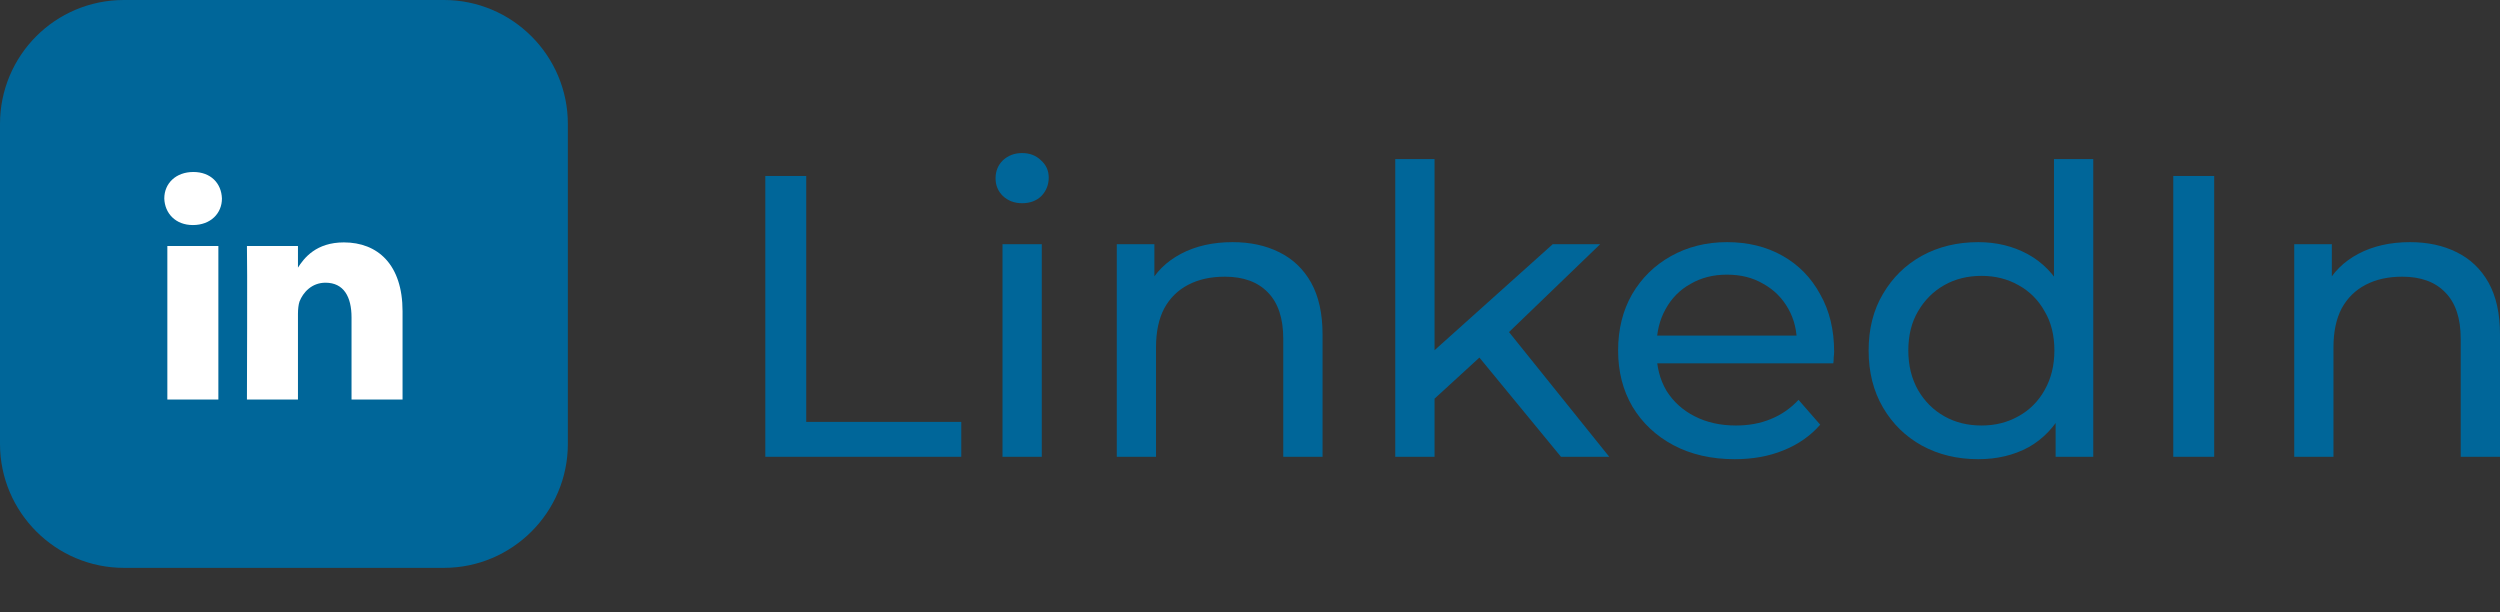 <svg width="49" height="12" viewBox="0 0 49 12" fill="none" xmlns="http://www.w3.org/2000/svg">
<rect x="0" y="0" width="49" height="12" fill="#333333" stroke="none"/>
<path d="M2.43 0H8.7C10.04 0 11.13 1.09 11.13 2.43V8.7C11.13 10.04 10.04 11.13 8.7 11.13H2.43C1.09 11.13 0 10.04 0 8.7V2.43C0 1.09 1.08 0 2.43 0Z" fill="#006699"/>
<path d="M4.28 7.831V4.821H3.28V7.831H4.28ZM3.78 4.411C4.13 4.411 4.35 4.181 4.35 3.891C4.34 3.591 4.13 3.371 3.79 3.371C3.45 3.371 3.22 3.591 3.22 3.891C3.23 4.181 3.44 4.411 3.78 4.411ZM4.84 7.831H5.84V6.151C5.84 6.061 5.85 5.971 5.87 5.911C5.94 5.731 6.11 5.541 6.38 5.541C6.74 5.541 6.89 5.821 6.89 6.221V7.831H7.89V6.101C7.89 5.181 7.4 4.751 6.74 4.751C6.2 4.751 5.96 5.051 5.83 5.261H5.84V4.821H4.84C4.85 5.101 4.84 7.831 4.84 7.831Z" fill="white"/>
<path d="M15 8.953V3.449H15.802V8.269H18.841V8.953H15Z" fill="#006699"/>
<path d="M19.649 8.953V4.786H20.419V8.953H19.649ZM20.034 3.983C19.884 3.983 19.759 3.936 19.657 3.842C19.561 3.748 19.513 3.632 19.513 3.496C19.513 3.354 19.561 3.236 19.657 3.142C19.759 3.048 19.884 3 20.034 3C20.184 3 20.306 3.048 20.403 3.142C20.504 3.231 20.555 3.344 20.555 3.48C20.555 3.622 20.507 3.742 20.411 3.842C20.314 3.936 20.189 3.983 20.034 3.983Z" fill="#006699"/>
<path d="M24.158 4.746C24.506 4.746 24.81 4.812 25.072 4.943C25.339 5.074 25.548 5.273 25.698 5.54C25.847 5.808 25.922 6.146 25.922 6.555V8.953H25.152V6.641C25.152 6.238 25.051 5.934 24.848 5.729C24.65 5.525 24.369 5.423 24.006 5.423C23.733 5.423 23.495 5.475 23.292 5.58C23.089 5.685 22.931 5.839 22.819 6.044C22.712 6.248 22.658 6.502 22.658 6.807V8.953H21.889V4.786H22.626V5.91L22.506 5.611C22.645 5.339 22.859 5.126 23.148 4.974C23.436 4.822 23.773 4.746 24.158 4.746Z" fill="#006699"/>
<path d="M27.972 7.947L27.988 6.98L30.434 4.786H31.364L29.488 6.594L29.071 6.94L27.972 7.947ZM27.347 8.953V3.118H28.117V8.953H27.347ZM30.595 8.953L28.927 6.924L29.424 6.319L31.541 8.953H30.595Z" fill="#006699"/>
<path d="M34.001 9C33.546 9 33.145 8.909 32.798 8.725C32.456 8.542 32.188 8.29 31.996 7.97C31.809 7.651 31.715 7.284 31.715 6.869C31.715 6.455 31.806 6.088 31.988 5.769C32.175 5.449 32.429 5.2 32.749 5.021C33.076 4.838 33.442 4.746 33.848 4.746C34.26 4.746 34.623 4.835 34.939 5.014C35.254 5.192 35.5 5.443 35.676 5.769C35.858 6.088 35.949 6.463 35.949 6.893C35.949 6.924 35.946 6.961 35.941 7.003C35.941 7.045 35.938 7.084 35.933 7.121H32.316V6.578H35.532L35.219 6.767C35.225 6.5 35.169 6.261 35.051 6.052C34.933 5.842 34.77 5.679 34.562 5.564C34.359 5.443 34.121 5.383 33.848 5.383C33.581 5.383 33.343 5.443 33.135 5.564C32.926 5.679 32.763 5.845 32.645 6.059C32.528 6.269 32.469 6.51 32.469 6.783V6.909C32.469 7.187 32.533 7.436 32.661 7.656C32.795 7.871 32.979 8.039 33.215 8.159C33.45 8.28 33.72 8.34 34.025 8.34C34.276 8.34 34.503 8.298 34.706 8.214C34.915 8.13 35.096 8.004 35.251 7.837L35.676 8.324C35.484 8.544 35.243 8.712 34.955 8.827C34.671 8.943 34.353 9 34.001 9Z" fill="#006699"/>
<path d="M38.774 9C38.363 9 37.994 8.911 37.668 8.733C37.347 8.555 37.093 8.306 36.906 7.986C36.719 7.666 36.625 7.294 36.625 6.869C36.625 6.445 36.719 6.075 36.906 5.761C37.093 5.441 37.347 5.192 37.668 5.014C37.994 4.835 38.363 4.746 38.774 4.746C39.132 4.746 39.456 4.825 39.745 4.982C40.033 5.139 40.263 5.375 40.434 5.69C40.611 6.004 40.699 6.398 40.699 6.869C40.699 7.341 40.613 7.734 40.442 8.049C40.276 8.364 40.049 8.602 39.761 8.765C39.472 8.922 39.143 9 38.774 9ZM38.838 8.34C39.106 8.34 39.346 8.28 39.56 8.159C39.779 8.039 39.95 7.868 40.073 7.648C40.202 7.423 40.266 7.163 40.266 6.869C40.266 6.571 40.202 6.314 40.073 6.099C39.95 5.879 39.779 5.708 39.56 5.588C39.346 5.467 39.106 5.407 38.838 5.407C38.566 5.407 38.322 5.467 38.109 5.588C37.895 5.708 37.724 5.879 37.595 6.099C37.467 6.314 37.403 6.571 37.403 6.869C37.403 7.163 37.467 7.423 37.595 7.648C37.724 7.868 37.895 8.039 38.109 8.159C38.322 8.28 38.566 8.34 38.838 8.34ZM40.29 8.953V7.829L40.338 6.862L40.258 5.894V3.118H41.028V8.953H40.29Z" fill="#006699"/>
<path d="M42.596 8.953V3.449H43.398V8.953H42.596Z" fill="#006699"/>
<path d="M47.236 4.746C47.583 4.746 47.888 4.812 48.15 4.943C48.417 5.074 48.626 5.273 48.776 5.54C48.925 5.808 49 6.146 49 6.555V8.953H48.23V6.641C48.23 6.238 48.129 5.934 47.925 5.729C47.728 5.525 47.447 5.423 47.084 5.423C46.811 5.423 46.573 5.475 46.37 5.58C46.167 5.685 46.009 5.839 45.897 6.044C45.79 6.248 45.736 6.502 45.736 6.807V8.953H44.967V4.786H45.704V5.91L45.584 5.611C45.723 5.339 45.937 5.126 46.225 4.974C46.514 4.822 46.851 4.746 47.236 4.746Z" fill="#006699"/>
</svg>
